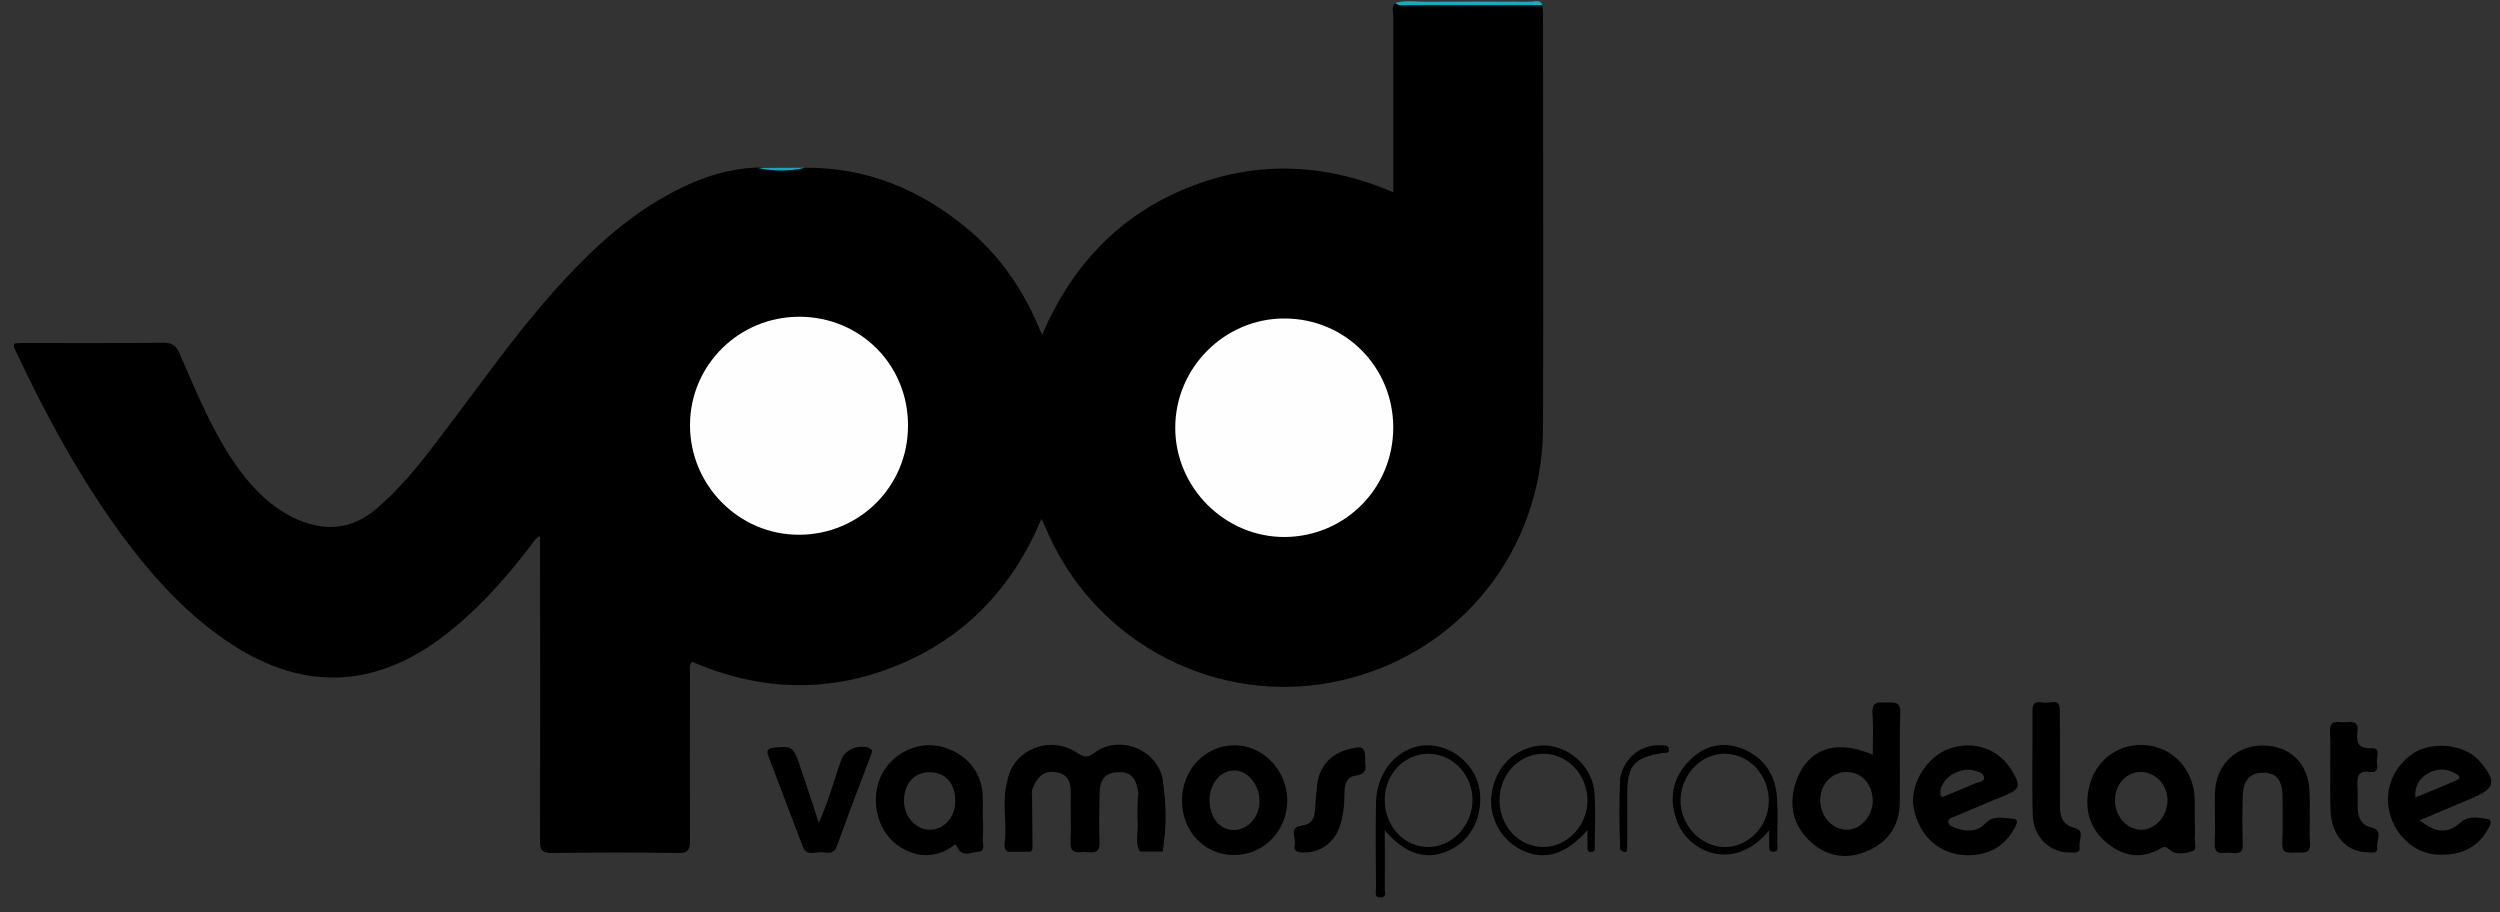 <?xml version="1.0" encoding="utf-8"?>
<!-- Generator: Adobe Illustrator 25.0.0, SVG Export Plug-In . SVG Version: 6.00 Build 0)  -->
<svg version="1.1" xmlns="http://www.w3.org/2000/svg" xmlns:xlink="http://www.w3.org/1999/xlink" x="0px" y="0px"
	 viewBox="0 0 1000 365" style="enable-background:new 0 0 1000 365;" xml:space="preserve">
<rect x="0" y="0" width="1000" height="365" fill="#333333" stroke="none"/>
<style type="text/css">
	.st0{display:none;}
	.st1{display:inline;}
	.st2{fill-rule:evenodd;clip-rule:evenodd;}
	.st3{fill-rule:evenodd;clip-rule:evenodd;fill:#06B2C4;}
	.st4{fill-rule:evenodd;clip-rule:evenodd;fill:#04B1C4;}
	.st5{fill-rule:evenodd;clip-rule:evenodd;fill:#FEFEFE;}
</style>
<g id="Capa_2" class="st0">
	<path class="st1" d="M-43-337V679h1069V-337H-43z M310.8,10.5C246.5,0.3,189.4-36.7,140.6-78.2c-4.9-4.2,2.2-11.2,7.1-7.1
		C195.2-44.8,250.8-9.1,313.5,0.9C319.9,1.9,317.1,11.6,310.8,10.5z M690-88.1c-4.4-1.7-8.8-3.4-13.3-4.9
		c-28.5-9.7-58-15.7-87.5-21.7c-30.2-6.1-60-13.1-89.8-21c-31.3-8.3-62.4-17-93.8-25c-15.5-4-31-7.8-46.7-11.3
		c-14.9-3.4-30.1-7.4-45.4-7.6c-6.4-0.1-6.5-10.1,0-10c6,0.1,12,0.6,18,1.6c30.9,5.2,61.5,13.6,91.7,21.5
		c31.3,8.2,62.4,16.9,93.7,25c29.5,7.7,59.2,13.8,89,20c29.3,6.1,58.6,12.7,86.6,23.7C698.6-95.4,696-85.7,690-88.1z M752.4,59.3
		c-6.4,0-6.4-10,0-10C758.9,49.3,758.9,59.3,752.4,59.3z M763.6-46.2c-6.4,0-6.4-10,0-10C770-56.2,770-46.2,763.6-46.2z M880.2,2.4
		c-6.4,0-6.4-10,0-10C886.7-7.6,886.7,2.4,880.2,2.4z"/>
</g>
<g id="Capa_1">
	<g>
		<path class="st2" d="M322,67.1c24.6-0.2,45.8,8.6,64.5,24c13.6,11.2,23.4,25.4,30.3,42.9c11.9-27.7,30.7-47.7,58-58.8
			c27.4-11.1,54.9-10.1,82.5,1.7c0-4.3,0-7.9,0-11.5c0-19.6,0-39.3,0-58.9c0-1.7-0.8-3.7,0.7-5.2c17.2,0.7,34.4,0.1,51.6,0.3
			c2.4,0,5-0.6,7.3,0.5c0.1,1.2,0.3,2.3,0.3,3.5c0,55.2,0.2,110.3,0,165.5c-0.2,49.3-33.5,90.6-81.3,101.2
			c-48.1,10.7-97.3-14.4-117-59.7c-0.7-1.5-1.3-3-2.3-5.1c-11.6,27.6-30.4,47.5-57.8,58.7c-27.4,11.2-54.9,10.2-82-1.5
			c-1.4,1.5-0.7,3-0.8,4.4c0,22.3-0.1,44.7,0,67c0,3.7-0.7,5.2-4.8,5.1c-16.8-0.3-33.7-0.2-50.5,0c-3.8,0-4.7-1.1-4.7-4.8
			c0.1-38.7,0.1-77.3,0-116c0-1.8,0-3.6,0-6c-2.2,1.1-3,3-4.2,4.5c-10.4,13.5-21.7,26.1-35.5,36.4c-26.9,20-55,20.9-83.2,2.7
			c-17.8-11.5-31.7-26.9-44.2-43.7C32,191.2,18.4,166.2,6.3,140.4c-0.4-0.8-1.1-1.7-0.5-3c1-0.1,2.1-0.2,3.2-0.2
			c18.8,0,37.7,0.1,56.5-0.1c3.1,0,4.8,1,6.1,3.8c4.7,10.7,9.1,21.5,14.6,31.7c4.5,8.4,9.6,16.4,16.2,23.3c4.9,5.1,10.4,9.3,17,12.1
			c11.1,4.6,21.3,3.7,30.8-4.2c9.9-8.3,17.9-18.4,25.6-28.6c15.2-19.8,29.4-40.4,46.1-59.1c12.4-13.8,25.7-26.7,41.8-36.2
			c12.2-7.2,25-12.4,39.4-12.9C309.4,67.7,315.7,67.8,322,67.1z"/>
		<path class="st2" d="M412,340.7c-3,0-6,0-9,0c-0.8-9.6-0.8-19.1,0-28.7c2.4-12.2,16.9-18.1,27.8-10.9c2.8,1.8,4.1,2.2,7,0
			c10-7.4,24.9-1.4,27.3,10.6c0.7,9.6,0.8,19.3,0,28.9c-3,0-6,0-9,0c-1-6.1-0.2-12.2-0.5-18.2c-0.1-1.8,0.3-3.6-0.3-5.4
			c-0.9-6.2-3.3-8.5-8.5-8.1c-4.9,0.3-6.9,2.9-7,9c-0.1,6.3-0.2,12.7,0,19c0.2,5.6-3.9,3.7-6.6,3.9c-2.8,0.3-5.2,0.3-5-3.9
			c0.3-6.1,0-12.3,0.1-18.5c0.1-4.4-0.2-8.5-5.7-9.5c-4.7-0.8-7.7,1.4-9.8,7.1c-0.7,6.4-0.1,12.8-0.3,19.3
			C412.4,337.1,412.9,339,412,340.7z"/>
		<path class="st2" d="M923.9,326.6c0,3.5-0.2,7,0.1,10.5c0.4,4.8-2.9,3.8-5.5,3.9c-2.7,0-5.8,1-5.6-3.8c0.3-6.3,0.1-12.7,0.1-19
			c-0.1-6.1-2.5-9.1-7.5-9.1c-5.3-0.1-8.2,2.9-8.4,9c-0.2,6.5-0.2,13,0,19.5c0.2,5-3.4,3.4-5.9,3.5c-2.5,0.1-5.5,0.9-5.3-3.6
			c0.3-6.8-0.1-13.7,0.1-20.5c0.3-11,8.3-18.8,19.2-18.8c10.8,0,18.3,7.3,18.6,18.5C924,319.9,923.9,323.3,923.9,326.6z"/>
		<path class="st2" d="M327.5,329.1c4-8.6,6.1-17.2,9.1-25.4c1.4-3.9,7.5-6.3,11.2-4.4c1.6,0.8,0.9,1.9,0.5,2.9
			c-4.6,12.1-9.2,24.2-13.6,36.4c-1.1,3.1-3.6,2.6-5.8,2.3c-2.7-0.3-6.2,1.9-7.8-2.3c-4.6-12.1-9.2-24.2-13.8-36.3
			c-0.7-2-0.3-3,2.1-3.2c7.2-0.8,8-0.4,10.3,6.5C322.3,313.1,324.8,320.7,327.5,329.1z"/>
		<path class="st2" d="M824,304c0,6.3-0.1,12.6,0,19c0.1,3.9,1.1,7,5.7,8.1c4.5,1.1,1.7,4.9,2.1,7.5c0.5,2.9-2.1,2.4-3.8,2.4
			c-8,0.1-14.6-6-14.9-15c-0.4-14,0-27.9-0.1-41.9c0-4.4,3.1-3.1,5.2-3c2.2,0.1,5.8-1.8,5.7,3C824,290.7,824,297.4,824,304z"/>
		<path class="st2" d="M932.1,308c0-5.2,0.2-10.3-0.1-15.5c-0.2-5,3.3-3.5,5.8-3.6c2.6-0.1,5.7-0.8,5.2,3.6c-0.5,4.3,0,7.1,5.8,6.8
			c3.7-0.2,1.6,3.9,2,6c0.4,1.9,0,3.9-2.7,3.5c-5.1-0.8-5.3,2.1-5.1,5.9c0.2,3-0.1,6,0.1,9c0.2,3.6,1.4,6.3,5.5,7.3
			c4.9,1.2,1.9,5.2,2.3,7.9c0.3,2.9-2.4,2-4.1,2c-8.3-0.1-14.4-7-14.6-17C932,318.7,932.1,313.3,932.1,308z"/>
		<path class="st2" d="M546.1,305.2c0.5,2.8-0.1,4.6-4.1,5.1c-3.1,0.4-4.2,3.3-4.2,6.5c0,4.7-0.4,9.3-1.9,13.8
			c-2.3,6.6-7.7,10.4-14.3,10.4c-2.3,0-4.3-0.3-3.7-3.1c0.6-2.6-2.5-6.9,2.6-7.6c4.1-0.5,5.3-2.8,5.5-6.3c0.2-3.5,0.5-7,0.9-10.4
			c0.9-7.1,5.5-12.1,12.5-13.9C545.5,298.1,546.1,298.6,546.1,305.2z"/>
		<path class="st2" d="M648.1,311c1.7-8.1,8.4-13.3,16.4-12.9c1.3,0.1,3-0.1,3.1,1.7c0.1,1.7-1.6,1.3-2.6,1.4
			c-11.3,1.8-14.1,5-14.1,16.4c0,6.8,0,13.6,0,20.4c0,1.7,0.2,4.2-2.8,1.9C648.9,330.3,648.7,320.7,648.1,311z"/>
		<path class="st3" d="M617,2c-17.9,0-35.8,0-53.7,0c-1.8,0-3.7,0.6-5.2-0.8c4.1-1.2,8.2-0.5,12.3-0.5c13.9-0.1,27.9-0.1,41.8,0
			C613.8,0.7,616-0.4,617,2z"/>
		<path class="st2" d="M648.1,311c0.3,0.1,0.9,0.2,0.9,0.3c-0.1,9.3-0.2,18.6-0.3,27.9c0,0.2-0.4,0.5-0.6,0.7
			C647.7,330.3,647.6,320.7,648.1,311z"/>
		<path class="st2" d="M403,312c0,9.6,0,19.1,0,28.7c-1.9-1.6-1-3.7-0.9-5.5C402.5,327.4,400.8,319.6,403,312z"/>
		<path class="st2" d="M465,340.7c0-9.6,0-19.3,0-28.9C466.6,321.4,466.7,331.1,465,340.7z"/>
		<path class="st2" d="M412,340.7c0.5-8.2-1-16.5,0.8-24.6c0.1,7.5,0.1,15.1,0.2,22.6C413,339.5,413,340.3,412,340.7z"/>
		<path class="st2" d="M455.2,317c1.8,7.8,0.4,15.8,0.8,23.7c-2.1-3.6-0.7-7.6-0.9-11.4C454.8,325.2,455.1,321.1,455.2,317z"/>
		<path class="st4" d="M322,67.1c-6.3,1.5-12.6,1.4-18.9,0.1C309.4,67.1,315.7,67.1,322,67.1z"/>
		<path class="st5" d="M557.3,171c0,24.2-19.1,43.5-43.2,43.8c-24,0.2-44-19.6-44-43.7c0-24.1,19.9-43.9,43.9-43.7
			C538.1,127.5,557.3,146.8,557.3,171z"/>
		<path class="st5" d="M363.2,170.3c0,24.2-19.3,43.5-43.5,43.6c-24.1,0.1-43.8-19.8-43.7-44c0.1-24,19.7-43.3,43.9-43.2
			C344.2,126.8,363.3,146,363.2,170.3z"/>
		<path class="st2" d="M760.1,285.2c0.2-5-2.8-4.1-5.7-4.2c-3.3-0.2-5.8-0.2-5.4,4.5c0.4,5.3,0.1,10.6,0.1,16.4
			c-15.6-6.8-27.3-1.9-31.3,12.8c-2.3,8.8,0.1,16.5,7,22.5c6.8,5.9,14.8,6.6,22.8,2.9c7.9-3.6,12.2-10.1,12.3-18.9
			C760.1,309.1,759.7,297.1,760.1,285.2z M738.8,331.9c-6,0-10.8-5.5-10.7-12c0.1-6.4,4.8-11.2,10.8-11.1
			c5.9,0.1,10.3,5.1,10.2,11.7C749,326.5,744.2,331.9,738.8,331.9z"/>
		<path class="st2" d="M877.9,335.1c0.2-2.5,0-5,0-7.5c0-2.5,0-5,0-7.5c-0.1-11.6-8.1-20.8-19.1-22c-10.9-1.2-20.7,5.7-23.2,16.9
			c-2,9,0.4,17,7.8,22.7c6.5,5.1,13.6,5.9,21,1.6c1.4-0.8,2-0.8,3.5,0.6c2.4,2.2,6.1,1.5,9,0.6C879,339.9,877.8,337,877.9,335.1z
			 M856.6,331.9c-5.7,0.1-10.6-5.3-10.6-11.6c0-6.6,4.4-11.5,10.3-11.5c5.9,0,10.6,5,10.7,11.3C867,326.4,862.2,331.8,856.6,331.9z"
			/>
		<path class="st2" d="M393.1,335.7c0.2-2.6,0.1-5.3,0.1-8c0,0,0,0-0.1,0c0-3.2,0.1-6.3,0-9.5c-0.4-9.7-7-17.3-16.9-19.6
			c-8.8-2.1-18.4,2.3-23,10.3c-4.9,8.4-3.4,20.3,3.5,27.2c5.6,5.5,15.2,8.8,24.1,2.6c0.6-0.5,1.3-1.8,2.1,0.1c1.9,4.4,5.7,2,8.5,1.9
			C394.3,340.5,393,337.4,393.1,335.7z M372,331.9c-5.7,0-10.5-5.4-10.4-11.7c0.1-7,4.2-11.4,10.5-11.3c6.2,0.1,10.1,4.6,10,11.7
			C382.1,326.8,377.6,331.9,372,331.9z"/>
		<path class="st2" d="M805.3,327.5c-3.8-0.2-7.9-1.6-11.2,1.9c-3.2,3.4-7.4,3.3-11.6,1.9c-1.4-0.5-3.2-1.1-3.2-2.7
			c0-1.4,1.9-1.7,3.1-2.2c6.4-2.7,12.8-5.5,19.3-8.1c6.3-2.6,6.7-3.9,3.2-9.8c-5.2-9-15.5-12.6-25.5-8.9c-8.8,3.2-15.5,14.3-14,23.1
			c2,11.8,10.6,19.4,21.8,19.4c8.3-0.1,14.7-3.5,18.7-11C806.5,329.8,807.8,327.7,805.3,327.5z M776.4,318.4
			c-0.4-0.6-0.3-1.6-0.2-2.3c0.9-4.5,5.7-8.1,11-8.2c0.4,0,1.3,0,2,0.2c1.7,0.5,4.1,0.8,4.4,2.7c0.3,2-2.3,2-3.7,2.6
			c-3.8,1.7-7.6,3.2-11.4,4.8C777.9,318.4,777,319.2,776.4,318.4z"/>
		<path class="st2" d="M994.6,327.5c-3.4-0.4-7.1-1.4-10.4,1.5c-5.1,4.6-9.9,4.3-16.3-0.9c7.4-3.1,14.3-6,21.1-8.9
			c9.1-3.9,9.7-6.6,3.1-14.4c-0.8-0.9-1.6-1.7-2.5-2.4c-6.4-5-17.7-5.5-24.4-1c-8,5.4-11.7,14.8-9.3,23.9c2.3,9,9.9,15.9,18.5,16.5
			c8.7,0.6,16.1-1.9,20.7-10C995.9,330.4,997.5,327.9,994.6,327.5z M971.1,309.4c3.6-2.1,7.3-2.1,10.9-0.1c1.2,0.7,3.2,1.7,0.4,2.9
			c-5.2,2.3-10.5,4.4-16.3,6.8C965.9,314.3,967.7,311.4,971.1,309.4z"/>
		<path class="st2" d="M493.9,298.1c-11.7,0-21,9.6-21.1,21.9c-0.1,12.5,8.9,22,20.8,22c11.8,0,21.2-9.5,21.3-21.7
			C515,308.4,505.3,298.1,493.9,298.1z M493.6,332c-5.8,0-9.8-5-9.8-12.1c0.1-6.7,4.7-12,10.2-11.7c5.4,0.2,9.9,6,9.8,12.5
			C503.7,326.9,499.1,332,493.6,332z"/>
		<path class="st2" d="M592,317.4c-0.8-9-7.6-16.7-16.7-18.8c-12.7-2.9-24.6,7.6-24.9,22.4c-0.2,11.5-0.1,23,0,34.4
			c0,1.4-0.8,3.8,2,3.6c2.4-0.2,1.5-2.2,1.5-3.5c0.1-7.4,0-14.9,0-23.4c8.1,9.5,16.3,12,25,8.4C587.7,336.9,592.9,327.8,592,317.4z
			 M571.3,338.8c-9.8,0-17.6-8.5-17.4-19.2c0.1-10.1,7.9-18.1,17.5-18.1c9.7,0,17.7,8.5,17.6,18.6
			C588.9,330.3,580.9,338.8,571.3,338.8z"/>
		<path class="st2" d="M710.8,319.2c-0.6-9.2-5.1-16.2-13.8-19.7c-8.1-3.2-15.6-1.2-21.5,5c-6.5,6.8-8.1,15-4.7,24
			c4.5,12.3,22.8,20.8,36.9,3.6c0,2.4-0.1,3.9,0,5.3c0.1,1.3-0.6,3.4,1.8,3.3c2-0.1,1.4-1.9,1.4-3.1
			C710.9,331.5,711.2,325.3,710.8,319.2z M689.5,338.8c-9.7-0.3-17.6-9.2-17.3-19.1c0.4-10.3,8.6-18.5,18.1-18.2
			c9.7,0.3,17.4,8.8,17.2,19.1C707.4,330.7,699.1,339.1,689.5,338.8z"/>
		<path class="st2" d="M637.8,317.3c-0.8-12.1-12.9-21.2-24.2-18.7c-9.7,2.1-16.1,9.8-17.1,20.2c-0.8,9,4.6,18,13,21.6
			c8.8,3.8,17,1.3,25.5-8.4c0,2.8,0,4.6,0,6.3c0,1.1-0.2,2.6,1.5,2.5c1.8,0,1.4-1.5,1.4-2.6C637.9,331.2,638.3,324.2,637.8,317.3z
			 M617.6,338.8c-9.7,0.2-17.7-8.1-17.8-18.4c-0.1-10.4,7.5-18.7,17.3-18.9c9.6-0.2,17.7,8.1,17.9,18.4
			C635.1,330,627.2,338.6,617.6,338.8z"/>
	</g>
</g>
</svg>
